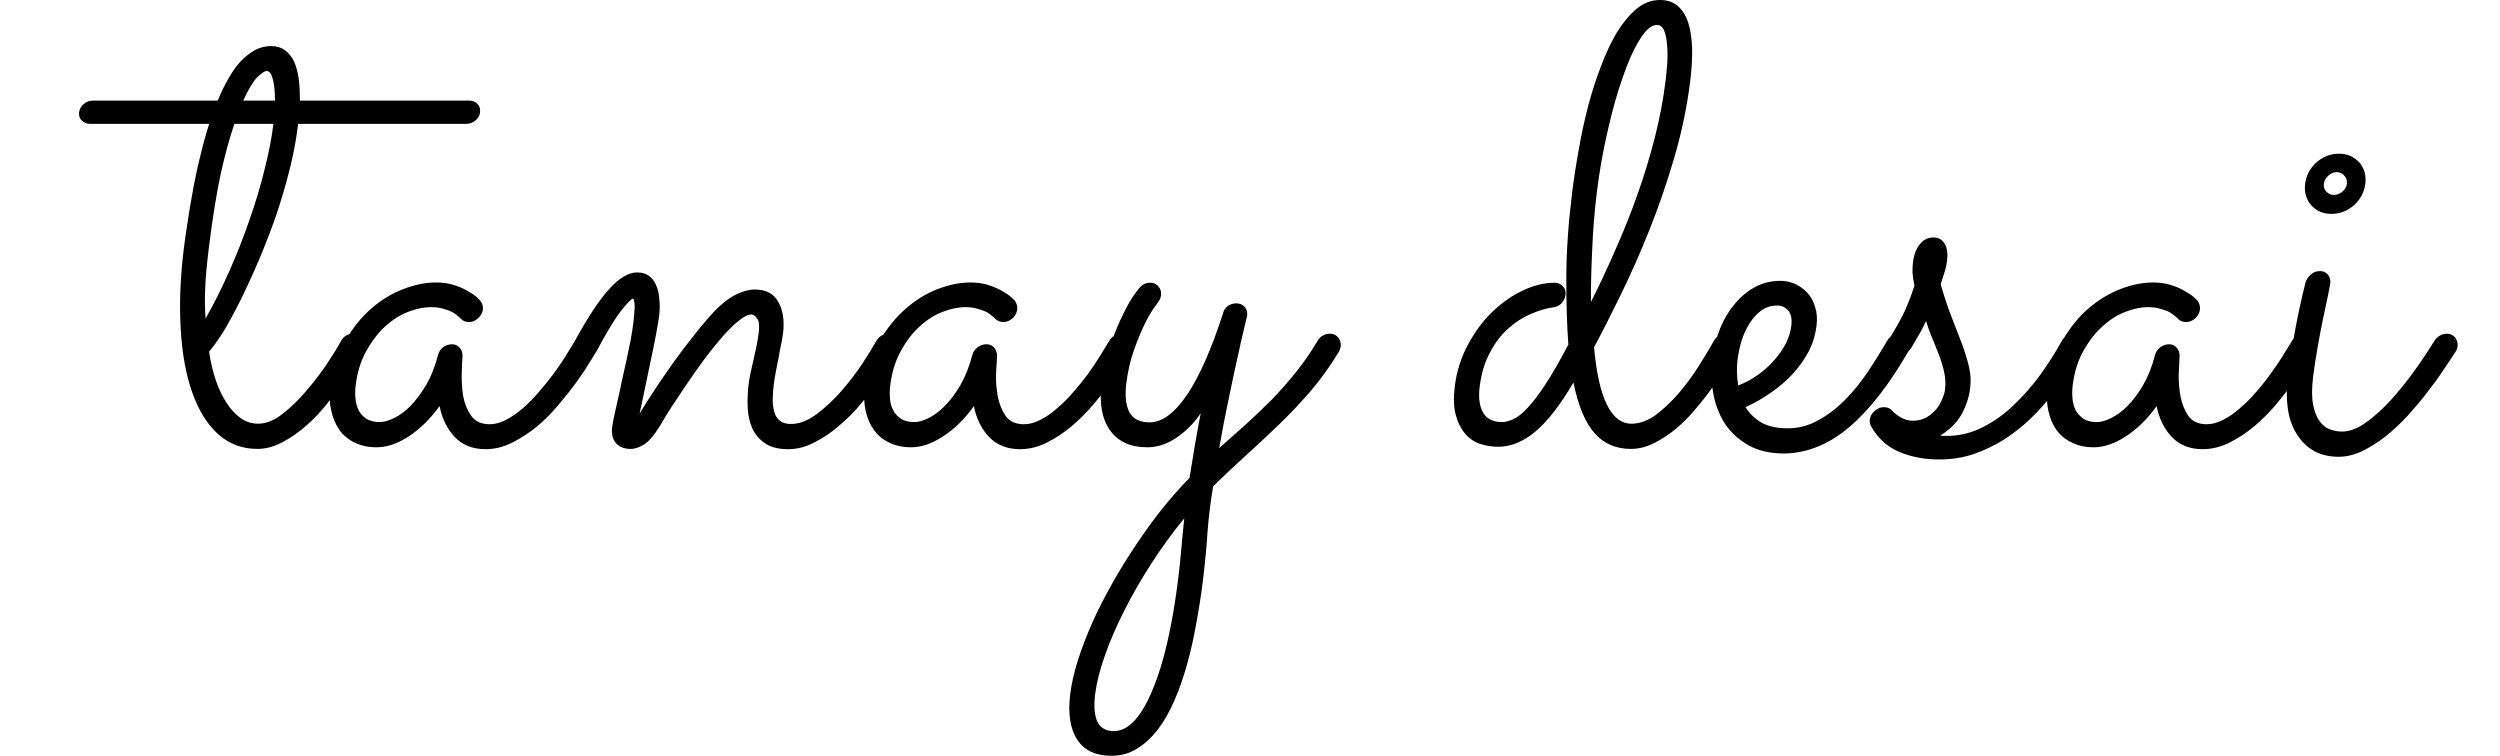 <svg version="1.1" xmlns="http://www.w3.org/2000/svg" xmlns:xlink="http://www.w3.org/1999/xlink" width="92.223" height="27.88"><defs></defs><g transform="translate(-47.014,10.35)"><rect fill="rgb(255,255,255)" stroke="none" x="0" y="0" width="92.223" height="27.88" fill-opacity="0" transform="translate(47.014,-10.35)"></rect><g transform="translate(46.666,14.5) rotate(0,0,0) translate(-46.666,-14.5) matrix(1,0,-0.123,1,46.666,14.5)"><path fill="rgb(0,0,0)" fill-opacity="1" d="M15.51-20.71L15.51-20.71Q15.51-20.51 15.37-20.40Q15.24-20.28 15.04-20.28L15.04-20.28L8.85-20.28L8.85-20.15Q8.85-19.40 8.74-18.56Q8.63-17.72 8.45-16.88Q8.26-16.05 8.02-15.25Q7.78-14.46 7.53-13.79Q7.28-13.12 7.04-12.62Q6.79-12.13 6.60-11.88L6.60-11.88Q6.75-11.32 6.97-10.84Q7.19-10.36 7.47-10.00Q7.74-9.64 8.06-9.43Q8.38-9.22 8.74-9.22L8.74-9.22Q9.17-9.22 9.59-9.58Q10.01-9.94 10.37-10.44Q10.73-10.93 11.01-11.44Q11.28-11.94 11.41-12.25L11.41-12.25Q11.53-12.54 11.83-12.54L11.83-12.54Q12.04-12.54 12.17-12.40Q12.30-12.25 12.30-12.08L12.30-12.08Q12.30-11.99 12.26-11.91L12.26-11.91Q12.22-11.82 12.08-11.52Q11.94-11.21 11.72-10.81Q11.49-10.41 11.19-9.96Q10.89-9.51 10.52-9.15Q10.15-8.78 9.72-8.54Q9.29-8.29 8.82-8.29L8.82-8.29Q7.98-8.29 7.30-8.84Q6.63-9.39 6.16-10.38Q5.69-11.37 5.45-12.72Q5.20-14.08 5.20-15.69L5.20-15.69Q5.20-16.09 5.22-16.64Q5.23-17.18 5.27-17.78Q5.30-18.39 5.38-19.03Q5.45-19.67 5.57-20.28L5.57-20.28L1.19-20.28Q0.99-20.28 0.86-20.40Q0.72-20.51 0.72-20.71L0.72-20.71Q0.72-20.90 0.86-21.02Q0.99-21.14 1.19-21.14L1.19-21.14L5.78-21.14Q5.90-21.57 6.07-21.94Q6.23-22.31 6.44-22.58Q6.66-22.84 6.92-23.00Q7.18-23.15 7.50-23.15L7.50-23.15Q7.80-23.15 8.03-23.00Q8.26-22.84 8.42-22.58Q8.57-22.31 8.67-21.94Q8.76-21.57 8.81-21.14L8.81-21.14L15.04-21.14Q15.24-21.14 15.37-21.02Q15.51-20.90 15.51-20.71ZM6.32-13.10L6.32-13.10Q6.68-13.91 6.98-14.84Q7.28-15.78 7.49-16.73Q7.71-17.68 7.82-18.60Q7.94-19.51 7.94-20.28L7.94-20.28L6.50-20.28Q6.33-19.52 6.22-18.41Q6.12-17.29 6.12-15.69L6.12-15.69Q6.12-14.80 6.17-14.20Q6.22-13.59 6.32-13.10ZM7.45-22.23L7.45-22.23Q7.34-22.23 7.13-22.00Q6.93-21.76 6.72-21.14L6.72-21.14L7.89-21.14Q7.83-21.65 7.71-21.94Q7.60-22.23 7.45-22.23ZM6.51-12.21L6.51-12.22L6.51-12.21ZM20.89-11.89L20.89-11.89Q20.84-11.80 20.69-11.49Q20.54-11.17 20.30-10.77Q20.06-10.37 19.74-9.93Q19.43-9.49 19.04-9.12Q18.64-8.76 18.19-8.52Q17.74-8.28 17.24-8.28L17.24-8.28Q16.53-8.28 16.05-8.73Q15.57-9.18 15.35-9.87L15.35-9.87Q14.93-9.17 14.36-8.76Q13.79-8.35 13.21-8.35L13.21-8.35Q12.76-8.35 12.39-8.52Q12.03-8.68 11.77-8.98Q11.52-9.28 11.38-9.69Q11.23-10.09 11.23-10.56L11.23-10.56Q11.23-11.52 11.56-12.24Q11.88-12.97 12.38-13.46Q12.88-13.95 13.49-14.19Q14.09-14.43 14.65-14.43L14.65-14.43Q15.03-14.43 15.35-14.33Q15.67-14.23 15.89-14.10Q16.12-13.98 16.24-13.88Q16.36-13.77 16.37-13.76L16.37-13.76Q16.51-13.60 16.51-13.43L16.51-13.43Q16.51-13.25 16.37-13.11Q16.24-12.97 16.06-12.97L16.06-12.97Q15.86-12.97 15.73-13.10L15.73-13.10Q15.70-13.13 15.62-13.19Q15.53-13.26 15.39-13.34Q15.24-13.41 15.04-13.46Q14.84-13.52 14.58-13.52L14.58-13.52Q14.20-13.52 13.77-13.35Q13.35-13.18 12.99-12.82Q12.64-12.46 12.40-11.91Q12.16-11.37 12.16-10.63L12.16-10.63Q12.16-10.39 12.21-10.16Q12.26-9.92 12.38-9.72Q12.50-9.53 12.71-9.40Q12.92-9.28 13.22-9.28L13.22-9.28Q13.44-9.28 13.73-9.43Q14.02-9.58 14.28-9.88Q14.54-10.19 14.76-10.65Q14.97-11.11 15.06-11.75L15.06-11.75Q15.08-11.92 15.21-12.04Q15.35-12.15 15.53-12.15L15.53-12.15Q15.70-12.15 15.83-12.02Q15.96-11.88 15.97-11.71L15.97-11.71Q15.98-11.48 16.02-11.06Q16.06-10.64 16.18-10.22Q16.31-9.81 16.57-9.50Q16.83-9.20 17.28-9.20L17.28-9.20Q17.57-9.20 17.86-9.36Q18.14-9.51 18.42-9.78Q18.69-10.04 18.94-10.38Q19.19-10.71 19.40-11.05Q19.61-11.39 19.77-11.71Q19.93-12.03 20.04-12.26L20.04-12.26Q20.10-12.40 20.21-12.47Q20.33-12.54 20.46-12.54L20.46-12.54Q20.67-12.54 20.80-12.39Q20.93-12.24 20.93-12.07L20.93-12.07Q20.93-11.98 20.89-11.89ZM22.76-9.59L22.76-9.59Q22.95-9.99 23.21-10.47Q23.47-10.95 23.76-11.45Q24.05-11.94 24.38-12.43Q24.70-12.92 25.05-13.36L25.05-13.36Q25.41-13.79 25.77-13.98Q26.13-14.17 26.44-14.17L26.44-14.17Q27.08-14.17 27.38-13.70Q27.69-13.24 27.69-12.55L27.69-12.55Q27.69-12.40 27.67-12.17Q27.65-11.94 27.64-11.69Q27.62-11.43 27.60-11.17Q27.58-10.91 27.58-10.67L27.58-10.67Q27.58-10.38 27.61-10.11Q27.64-9.84 27.73-9.64Q27.81-9.44 27.97-9.33Q28.13-9.21 28.39-9.21L28.39-9.21Q28.85-9.21 29.29-9.57Q29.73-9.93 30.10-10.42Q30.47-10.92 30.75-11.43Q31.02-11.94 31.16-12.26L31.16-12.26Q31.22-12.40 31.33-12.47Q31.45-12.54 31.58-12.54L31.58-12.54Q31.79-12.54 31.92-12.39Q32.05-12.24 32.05-12.07L32.05-12.07Q32.05-11.98 32.01-11.89L32.01-11.89Q31.96-11.80 31.82-11.49Q31.67-11.19 31.43-10.79Q31.19-10.39 30.88-9.95Q30.56-9.50 30.17-9.14Q29.79-8.77 29.34-8.53Q28.90-8.28 28.41-8.28L28.41-8.28Q27.86-8.28 27.52-8.50Q27.18-8.71 26.98-9.06Q26.79-9.40 26.72-9.83Q26.65-10.25 26.65-10.67L26.65-10.67Q26.65-10.86 26.67-11.09Q26.69-11.32 26.72-11.58Q26.75-11.83 26.77-12.09Q26.79-12.35 26.79-12.58L26.79-12.58Q26.79-12.97 26.66-13.11Q26.54-13.25 26.44-13.25L26.44-13.25Q26.25-13.25 26.00-13.02Q25.75-12.80 25.47-12.43Q25.20-12.07 24.91-11.61Q24.63-11.15 24.38-10.70Q24.13-10.25 23.91-9.84Q23.70-9.43 23.58-9.16L23.58-9.16Q23.33-8.65 23.09-8.47Q22.84-8.29 22.59-8.29L22.59-8.29Q22.23-8.29 22.02-8.51Q21.81-8.72 21.81-9.11L21.81-9.11Q21.81-9.20 21.83-9.45Q21.86-9.70 21.89-10.05Q21.93-10.39 21.96-10.80Q22.00-11.20 22.04-11.60Q22.07-11.99 22.10-12.33Q22.12-12.68 22.12-12.91L22.12-12.91Q22.12-13.21 22.10-13.49Q22.07-13.77 22.00-13.84L22.00-13.84Q21.89-13.80 21.61-13.38Q21.33-12.96 20.89-11.89L20.89-11.89Q20.83-11.76 20.71-11.69Q20.59-11.61 20.45-11.61L20.45-11.61Q20.24-11.61 20.12-11.75Q20.00-11.89 20.00-12.08L20.00-12.08Q20.00-12.16 20.04-12.26L20.04-12.26Q20.59-13.57 21.07-14.18Q21.55-14.80 22.03-14.80L22.03-14.80Q22.31-14.80 22.50-14.66Q22.70-14.52 22.81-14.29Q22.93-14.06 22.98-13.77Q23.04-13.49 23.04-13.20L23.04-13.20Q23.04-12.98 23.01-12.52Q22.98-12.05 22.93-11.52Q22.88-10.99 22.84-10.47Q22.80-9.94 22.76-9.59ZM40.61-11.89L40.61-11.89Q40.56-11.80 40.40-11.49Q40.25-11.17 40.01-10.77Q39.78-10.37 39.46-9.93Q39.14-9.49 38.75-9.12Q38.36-8.76 37.91-8.52Q37.46-8.28 36.96-8.28L36.96-8.28Q36.25-8.28 35.76-8.73Q35.28-9.18 35.06-9.87L35.06-9.87Q34.65-9.17 34.07-8.76Q33.50-8.35 32.93-8.35L32.93-8.35Q32.48-8.35 32.11-8.52Q31.74-8.68 31.49-8.98Q31.23-9.28 31.09-9.69Q30.95-10.09 30.95-10.56L30.95-10.56Q30.95-11.52 31.27-12.24Q31.60-12.97 32.10-13.46Q32.60-13.95 33.20-14.19Q33.81-14.43 34.37-14.43L34.37-14.43Q34.75-14.43 35.06-14.33Q35.38-14.23 35.61-14.10Q35.83-13.98 35.95-13.88Q36.08-13.77 36.09-13.76L36.09-13.76Q36.22-13.60 36.22-13.43L36.22-13.43Q36.22-13.25 36.09-13.11Q35.95-12.97 35.77-12.97L35.77-12.97Q35.58-12.97 35.44-13.10L35.44-13.10Q35.42-13.13 35.33-13.19Q35.25-13.26 35.10-13.34Q34.95-13.41 34.75-13.46Q34.55-13.52 34.29-13.52L34.29-13.52Q33.92-13.52 33.49-13.35Q33.06-13.18 32.71-12.82Q32.35-12.46 32.12-11.91Q31.88-11.37 31.88-10.63L31.88-10.63Q31.88-10.39 31.93-10.16Q31.97-9.92 32.10-9.72Q32.22-9.53 32.43-9.40Q32.63-9.28 32.94-9.28L32.94-9.28Q33.16-9.28 33.45-9.43Q33.73-9.58 33.99-9.88Q34.26-10.19 34.47-10.65Q34.68-11.11 34.77-11.75L34.77-11.75Q34.79-11.92 34.93-12.04Q35.06-12.15 35.25-12.15L35.25-12.15Q35.42-12.15 35.55-12.02Q35.67-11.88 35.69-11.71L35.69-11.71Q35.70-11.48 35.73-11.06Q35.77-10.64 35.90-10.22Q36.03-9.81 36.28-9.50Q36.54-9.20 36.99-9.20L36.99-9.20Q37.28-9.20 37.57-9.36Q37.86-9.51 38.13-9.78Q38.41-10.04 38.66-10.38Q38.91-10.71 39.12-11.05Q39.32-11.39 39.48-11.71Q39.64-12.03 39.75-12.26L39.75-12.26Q39.81-12.40 39.93-12.47Q40.04-12.54 40.18-12.54L40.18-12.54Q40.39-12.54 40.51-12.39Q40.64-12.24 40.64-12.07L40.64-12.07Q40.64-11.98 40.61-11.89ZM44.30-8.32L44.30-8.32Q44.73-8.75 45.17-9.19Q45.61-9.64 46.03-10.12Q46.44-10.61 46.80-11.14Q47.16-11.68 47.44-12.27L47.44-12.27Q47.50-12.41 47.61-12.47Q47.72-12.54 47.86-12.54L47.86-12.54Q48.06-12.54 48.19-12.40Q48.32-12.25 48.32-12.07L48.32-12.07Q48.32-11.97 48.28-11.88L48.28-11.88Q47.90-11.09 47.42-10.43Q46.93-9.77 46.39-9.18Q45.85-8.59 45.30-8.03Q44.76-7.48 44.25-6.91L44.25-6.91Q44.21-6.07 44.25-5.22Q44.30-4.38 44.30-3.42L44.30-3.42Q44.30-2.64 44.25-1.86Q44.21-1.08 44.10-0.37Q43.99 0.35 43.80 0.97Q43.61 1.59 43.32 2.05Q43.02 2.51 42.63 2.77Q42.24 3.03 41.72 3.03L41.72 3.03Q40.85 3.03 40.39 2.44Q39.92 1.84 39.92 0.76L39.92 0.76Q39.92 0.18 40.05-0.49Q40.18-1.16 40.41-1.88Q40.64-2.59 40.97-3.33Q41.29-4.06 41.67-4.75Q42.05-5.45 42.47-6.08Q42.90-6.71 43.34-7.22L43.34-7.22Q43.36-7.81 43.39-8.43Q43.42-9.06 43.46-9.60L43.46-9.60Q43.14-9.04 42.67-8.70Q42.20-8.35 41.64-8.35L41.64-8.35Q40.71-8.35 40.19-8.98Q39.67-9.60 39.67-10.69L39.67-10.69Q39.67-11.48 39.82-12.13Q39.97-12.79 40.15-13.26Q40.32-13.73 40.47-13.98Q40.62-14.23 40.62-14.21L40.62-14.21Q40.75-14.42 41.00-14.42L41.00-14.42Q41.20-14.42 41.33-14.28Q41.46-14.14 41.46-13.96L41.46-13.96Q41.46-13.82 41.39-13.71L41.39-13.71Q41.40-13.73 41.27-13.51Q41.14-13.30 40.99-12.90Q40.84-12.49 40.71-11.93Q40.58-11.37 40.58-10.70L40.58-10.70Q40.58-10.03 40.82-9.65Q41.07-9.27 41.62-9.27L41.62-9.27Q42.31-9.27 42.88-10.30Q43.44-11.33 43.83-13.30L43.83-13.30Q43.85-13.46 43.97-13.56Q44.10-13.66 44.27-13.66L44.27-13.66Q44.46-13.66 44.60-13.53Q44.73-13.40 44.73-13.20L44.73-13.20Q44.73-13.16 44.68-12.77Q44.63-12.37 44.57-11.71Q44.50-11.05 44.43-10.18Q44.35-9.31 44.30-8.32ZM43.33-5.73L43.33-5.73Q42.78-4.94 42.32-4.06Q41.86-3.18 41.53-2.31Q41.20-1.45 41.02-0.65Q40.84 0.14 40.84 0.76L40.84 0.76Q40.84 1.40 41.04 1.76Q41.25 2.12 41.70 2.12L41.70 2.12Q42.11 2.12 42.42 1.72Q42.73 1.33 42.94 0.59Q43.16-0.14 43.27-1.18Q43.38-2.23 43.38-3.52L43.38-3.52Q43.38-4.05 43.36-4.58Q43.34-5.12 43.33-5.73ZM57.67-12.04L57.67-12.04Q58.27-9.22 59.40-9.22L59.40-9.22Q59.84-9.22 60.25-9.54Q60.65-9.87 61.00-10.34Q61.34-10.81 61.61-11.33Q61.88-11.86 62.05-12.25L62.05-12.25Q62.17-12.54 62.48-12.54L62.48-12.54Q62.68-12.54 62.81-12.40Q62.94-12.25 62.94-12.08L62.94-12.08Q62.94-11.98 62.91-11.91L62.91-11.91Q62.82-11.70 62.66-11.35Q62.49-11.00 62.25-10.61Q62.02-10.21 61.72-9.80Q61.43-9.38 61.08-9.05Q60.72-8.72 60.33-8.51Q59.93-8.29 59.49-8.29L59.49-8.29Q58.67-8.29 58.09-8.86Q57.50-9.43 57.07-10.74L57.07-10.74Q56.49-9.49 55.89-8.93Q55.29-8.37 54.59-8.37L54.59-8.37Q54.23-8.37 53.89-8.48Q53.54-8.60 53.29-8.87Q53.03-9.14 52.87-9.56Q52.71-9.98 52.71-10.59L52.71-10.59Q52.71-11.43 53.01-12.14Q53.30-12.85 53.76-13.35Q54.23-13.86 54.80-14.14Q55.36-14.42 55.92-14.42L55.92-14.42Q56.11-14.42 56.24-14.29Q56.38-14.17 56.38-13.97L56.38-13.97Q56.38-13.80 56.27-13.66Q56.16-13.53 55.97-13.51L55.97-13.51Q55.61-13.46 55.19-13.27Q54.78-13.09 54.43-12.74Q54.08-12.40 53.86-11.86Q53.63-11.32 53.63-10.58L53.63-10.58Q53.63-9.97 53.88-9.62Q54.13-9.28 54.61-9.28L54.61-9.28Q54.80-9.28 55.02-9.39Q55.24-9.49 55.49-9.80Q55.74-10.10 56.04-10.66Q56.34-11.22 56.71-12.14L56.71-12.14Q56.50-13.21 56.33-14.62Q56.16-16.02 56.16-17.75L56.16-17.75Q56.16-18.51 56.21-19.33Q56.25-20.16 56.36-20.95Q56.47-21.73 56.66-22.44Q56.84-23.15 57.10-23.69Q57.37-24.22 57.72-24.54Q58.07-24.85 58.53-24.85L58.53-24.85Q58.93-24.85 59.21-24.63Q59.49-24.41 59.67-24.02Q59.84-23.63 59.93-23.08Q60.01-22.53 60.01-21.87L60.01-21.87Q60.01-20.45 59.77-19.04Q59.53-17.62 59.17-16.33Q58.81-15.03 58.40-13.93Q58.00-12.83 57.67-12.04ZM59.10-21.88L59.10-21.88Q59.10-22.19 59.08-22.54Q59.06-22.89 58.99-23.20Q58.93-23.52 58.82-23.72Q58.71-23.93 58.53-23.93L58.53-23.93Q58.22-23.93 57.96-23.39Q57.69-22.86 57.50-21.98Q57.30-21.11 57.19-20.01Q57.07-18.90 57.07-17.78L57.07-17.78Q57.07-16.70 57.16-15.63Q57.24-14.56 57.35-13.71L57.35-13.71Q57.71-14.65 58.02-15.65Q58.34-16.64 58.58-17.68Q58.82-18.72 58.96-19.77Q59.10-20.83 59.10-21.88ZM63.53-9.83L63.53-9.83Q63.79-9.48 64.19-9.26Q64.59-9.05 65.18-9.05L65.18-9.05Q65.78-9.05 66.26-9.34Q66.75-9.62 67.16-10.09Q67.56-10.55 67.88-11.13Q68.19-11.70 68.45-12.27L68.45-12.27Q68.51-12.41 68.62-12.47Q68.73-12.54 68.86-12.54L68.86-12.54Q69.07-12.54 69.20-12.40Q69.33-12.25 69.33-12.08L69.33-12.08Q69.33-12.02 69.32-11.97Q69.30-11.93 69.28-11.88L69.28-11.88Q68.44-10.03 67.44-9.09Q66.45-8.15 65.19-8.12L65.19-8.12Q64.38-8.12 63.80-8.43Q63.21-8.75 62.83-9.24Q62.46-9.73 62.27-10.36Q62.09-10.98 62.09-11.60L62.09-11.60Q62.09-12.22 62.24-12.75Q62.39-13.27 62.68-13.66Q62.97-14.06 63.37-14.28Q63.76-14.49 64.24-14.49L64.24-14.49Q64.52-14.49 64.79-14.38Q65.07-14.26 65.29-14.05Q65.51-13.84 65.64-13.53Q65.78-13.23 65.78-12.83L65.78-12.83Q65.78-12.33 65.61-11.89Q65.43-11.46 65.14-11.08Q64.84-10.70 64.42-10.38Q64.01-10.06 63.53-9.83ZM63.16-10.63L63.16-10.63Q63.54-10.78 63.85-11.03Q64.16-11.27 64.38-11.57Q64.60-11.86 64.73-12.18Q64.85-12.51 64.85-12.83L64.85-12.83Q64.85-13.20 64.67-13.39Q64.48-13.58 64.24-13.58L64.24-13.58Q63.91-13.58 63.68-13.40Q63.44-13.21 63.30-12.92Q63.15-12.63 63.08-12.27Q63.02-11.91 63.02-11.55L63.02-11.55Q63.02-11.33 63.06-11.09Q63.10-10.84 63.16-10.63ZM69.80-13.01L69.80-13.01Q69.73-12.81 69.63-12.57Q69.52-12.32 69.39-12.05L69.39-12.05Q69.28-11.85 69.16-11.73Q69.05-11.61 68.86-11.61L68.86-11.61Q68.66-11.61 68.53-11.74Q68.41-11.87 68.41-12.04L68.41-12.04Q68.41-12.10 68.42-12.15Q68.44-12.19 68.49-12.29L68.49-12.29Q68.80-12.90 68.96-13.35Q69.11-13.81 69.21-14.31L69.21-14.31Q69.12-14.59 69.08-14.79Q69.05-14.98 69.05-15.19L69.05-15.19Q69.05-15.59 69.22-15.84Q69.39-16.09 69.69-16.09L69.69-16.09Q69.98-16.09 70.14-15.85Q70.30-15.61 70.30-15.25L70.30-15.25Q70.30-15.06 70.27-14.86Q70.23-14.67 70.17-14.37L70.17-14.37Q70.45-13.68 70.73-13.14Q71.01-12.60 71.23-12.16Q71.45-11.71 71.59-11.32Q71.73-10.93 71.73-10.54L71.73-10.54Q71.73-10.03 71.53-9.56Q71.32-9.10 70.84-8.78L70.84-8.78Q70.90-8.77 70.96-8.77Q71.03-8.77 71.09-8.77L71.09-8.77Q71.78-8.77 72.37-9.09Q72.95-9.40 73.42-9.91Q73.89-10.42 74.26-11.03Q74.63-11.65 74.89-12.26L74.89-12.26Q75.02-12.54 75.24-12.54L75.24-12.54Q75.44-12.54 75.56-12.40Q75.68-12.25 75.68-12.08L75.68-12.08Q75.68-11.98 75.64-11.89L75.64-11.89Q75.50-11.57 75.29-11.14Q75.08-10.72 74.78-10.28Q74.48-9.83 74.09-9.40Q73.70-8.98 73.22-8.64Q72.73-8.31 72.16-8.10Q71.59-7.90 70.90-7.90L70.90-7.90Q70.09-7.90 69.38-8.19Q68.68-8.48 68.24-9.14L68.24-9.14Q68.17-9.25 68.17-9.37L68.17-9.37Q68.17-9.55 68.31-9.69Q68.45-9.83 68.63-9.83L68.63-9.83Q68.83-9.83 68.96-9.70L68.96-9.70Q68.97-9.67 69.05-9.62Q69.12-9.56 69.22-9.50Q69.33-9.43 69.47-9.38Q69.61-9.33 69.76-9.33L69.76-9.33Q70.05-9.33 70.25-9.45Q70.45-9.58 70.57-9.75Q70.70-9.93 70.75-10.13Q70.81-10.33 70.81-10.48L70.81-10.48Q70.81-10.78 70.71-11.09Q70.61-11.39 70.46-11.70Q70.30-12.00 70.13-12.33Q69.95-12.65 69.80-13.01ZM84.23-11.89L84.23-11.89Q84.18-11.80 84.03-11.49Q83.88-11.17 83.64-10.77Q83.40-10.37 83.09-9.93Q82.77-9.49 82.38-9.12Q81.99-8.76 81.54-8.52Q81.08-8.28 80.58-8.28L80.58-8.28Q79.88-8.28 79.39-8.73Q78.91-9.18 78.69-9.87L78.69-9.87Q78.28-9.17 77.70-8.76Q77.13-8.35 76.55-8.35L76.55-8.35Q76.10-8.35 75.74-8.52Q75.37-8.68 75.11-8.98Q74.86-9.28 74.72-9.69Q74.58-10.09 74.58-10.56L74.58-10.56Q74.58-11.52 74.90-12.24Q75.22-12.97 75.72-13.46Q76.23-13.95 76.83-14.19Q77.43-14.43 78.00-14.43L78.00-14.43Q78.37-14.43 78.69-14.33Q79.01-14.23 79.23-14.10Q79.46-13.98 79.58-13.88Q79.70-13.77 79.72-13.76L79.72-13.76Q79.85-13.60 79.85-13.43L79.85-13.43Q79.85-13.25 79.72-13.11Q79.58-12.97 79.40-12.97L79.40-12.97Q79.20-12.97 79.07-13.10L79.07-13.10Q79.05-13.13 78.96-13.19Q78.87-13.26 78.73-13.34Q78.58-13.41 78.38-13.46Q78.18-13.52 77.92-13.52L77.92-13.52Q77.54-13.52 77.12-13.35Q76.69-13.18 76.34-12.82Q75.98-12.46 75.74-11.91Q75.50-11.37 75.50-10.63L75.50-10.63Q75.50-10.39 75.55-10.16Q75.60-9.92 75.72-9.72Q75.85-9.53 76.05-9.40Q76.26-9.28 76.57-9.28L76.57-9.28Q76.79-9.28 77.07-9.43Q77.36-9.58 77.62-9.88Q77.89-10.19 78.10-10.65Q78.31-11.11 78.40-11.75L78.40-11.75Q78.42-11.92 78.56-12.04Q78.69-12.15 78.87-12.15L78.87-12.15Q79.05-12.15 79.17-12.02Q79.30-11.88 79.31-11.71L79.31-11.71Q79.33-11.48 79.36-11.06Q79.40-10.64 79.53-10.22Q79.66-9.81 79.91-9.50Q80.17-9.20 80.62-9.20L80.62-9.20Q80.91-9.20 81.20-9.36Q81.49-9.51 81.76-9.78Q82.04-10.04 82.29-10.38Q82.54-10.71 82.74-11.05Q82.95-11.39 83.11-11.71Q83.27-12.03 83.38-12.26L83.38-12.26Q83.44-12.40 83.56-12.47Q83.67-12.54 83.81-12.54L83.81-12.54Q84.01-12.54 84.14-12.39Q84.27-12.24 84.27-12.07L84.27-12.07Q84.27-11.98 84.23-11.89ZM85.38-18.07L85.38-18.07Q85.38-17.61 85.06-17.28Q84.73-16.96 84.27-16.96L84.27-16.96Q83.81-16.96 83.48-17.28Q83.16-17.61 83.16-18.07L83.16-18.07Q83.16-18.30 83.24-18.50Q83.33-18.71 83.48-18.86Q83.63-19.01 83.84-19.10Q84.04-19.18 84.27-19.18L84.27-19.18Q84.50-19.18 84.70-19.10Q84.90-19.01 85.06-18.86Q85.21-18.71 85.30-18.50Q85.38-18.30 85.38-18.07ZM83.40-10.92L83.40-10.92Q83.40-12.68 83.62-14.42L83.62-14.42Q83.65-14.59 83.78-14.72Q83.90-14.85 84.11-14.85L84.11-14.85Q84.29-14.85 84.42-14.71Q84.54-14.57 84.54-14.39L84.54-14.39Q84.54-14.31 84.51-13.95Q84.48-13.58 84.43-13.07Q84.39-12.57 84.36-12.00Q84.33-11.43 84.33-10.95L84.33-10.95Q84.33-10.31 84.46-9.91Q84.59-9.51 84.79-9.29Q84.99-9.07 85.22-9.00Q85.44-8.93 85.65-8.93L85.65-8.93Q85.99-8.93 86.36-9.17Q86.72-9.42 87.11-9.86Q87.49-10.30 87.88-10.91Q88.27-11.53 88.65-12.29L88.65-12.29Q88.71-12.41 88.82-12.47Q88.93-12.54 89.07-12.54L89.07-12.54Q89.26-12.54 89.39-12.40Q89.52-12.25 89.52-12.08L89.52-12.08Q89.52-11.96 89.47-11.87L89.47-11.87Q89.32-11.59 89.10-11.19Q88.88-10.78 88.60-10.36Q88.32-9.93 87.99-9.51Q87.65-9.09 87.27-8.75Q86.89-8.42 86.48-8.21Q86.06-8.00 85.64-8.00L85.64-8.00Q85.09-8.00 84.67-8.23Q84.26-8.46 83.97-8.86Q83.68-9.25 83.54-9.78Q83.40-10.31 83.40-10.92ZM84.70-18.07L84.70-18.07Q84.70-18.24 84.57-18.37Q84.44-18.50 84.27-18.50L84.27-18.50Q84.10-18.50 83.98-18.37Q83.85-18.24 83.85-18.07L83.85-18.07Q83.85-17.90 83.98-17.78Q84.10-17.66 84.27-17.66L84.27-17.66Q84.44-17.66 84.57-17.78Q84.70-17.90 84.70-18.07Z"></path></g></g></svg>